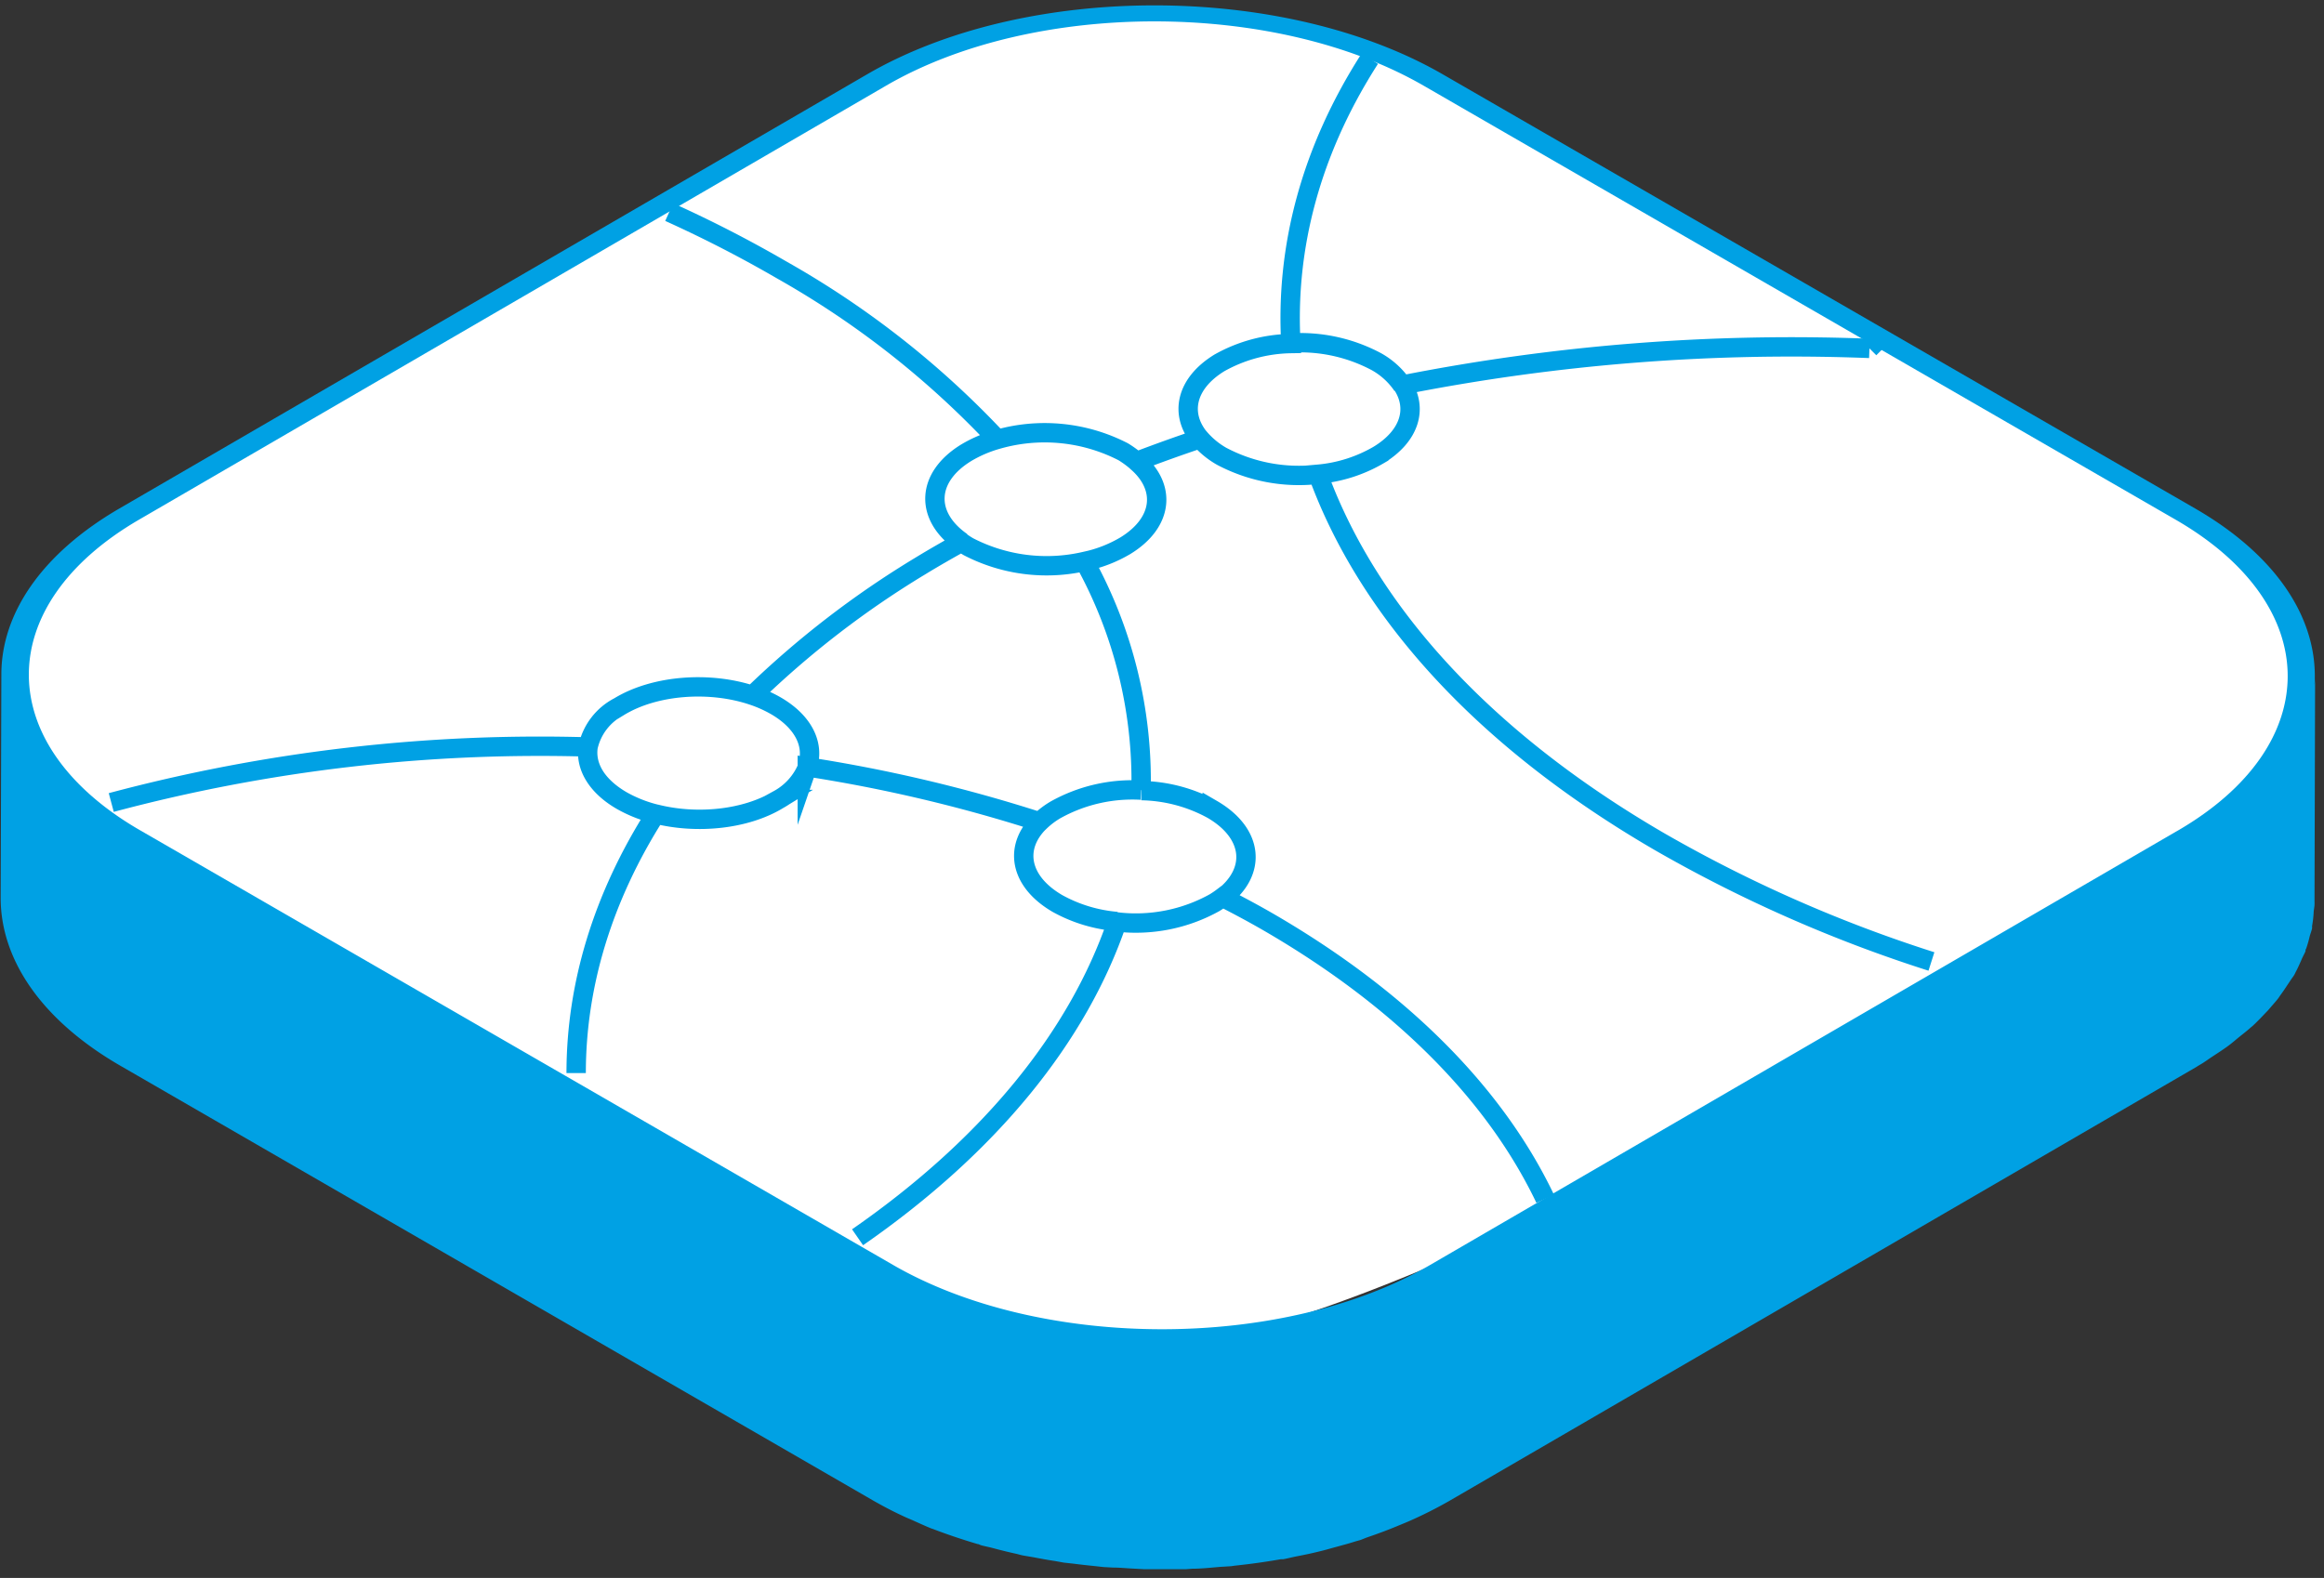 <svg id="Layer_1" data-name="Layer 1" xmlns="http://www.w3.org/2000/svg" xmlns:xlink="http://www.w3.org/1999/xlink" viewBox="0 0 240 163"><rect x="0" y="0" width="240" height="163" fill="#333333" stroke="none"/><defs><style>.cls-1,.cls-5{fill:none;}.cls-2{clip-path:url(#clip-path);}.cls-3{fill:#fff;}.cls-4{fill:#00a1e4;}.cls-5{stroke:#00a1e4;stroke-miterlimit:10;stroke-width:2px;}</style><clipPath id="clip-path"><rect class="cls-1" x="0.07" y="0.55" width="239" height="161.52"/></clipPath></defs><title>DNS_blue</title><g class="cls-2"><path class="cls-3" d="M5.39,81.58C21.1,96.2,69.52,122.89,88.56,131s23.45,7.84,35.28,7.28c16-.76,79.25-31.9,110.88-58.8C237.86,76.8,238.4,69.88,237,66c-1.28-3.45-4.11-8.21-7.28-10.08C205,41.39,163,15.06,136.72,3.86,129.29.7,105.54,1.44,98.36,5.14,71.69,18.86,16.87,49.38,4.55,60.43c-4.35,3.9-2.73,17.82.84,21.15"/><path class="cls-4" d="M224.88,85.81l-77.19,44.86c-15.25,8.86-40.13,8.85-55.46,0L14.54,85.81C-.8,77-.89,62.55,14.36,53.68L91.54,8.83C106.77,0,131.66,0,147,8.84l77.69,44.85c15.33,8.86,15.43,23.27.2,32.12M239,71.05c.57-6.66-3.51-13.44-12.3-18.52L149,7.68c-16.46-9.5-43.13-9.5-59.46,0L12.34,52.52C4.19,57.26.13,63.47.14,69.69v-.07L.07,92.77c0,6.28,4.12,12.57,12.41,17.35L90.16,155c1,.57,2,1.1,3.08,1.6.35.17.73.32,1.09.48.62.28,1.23.56,1.87.82a1.69,1.69,0,0,1,.24.08c1.46.56,3,1.07,4.51,1.52.12,0,.23.08.35.12.36.1.73.17,1.09.26.86.23,1.73.45,2.61.64.24.06.46.13.69.17s.71.12,1.06.18c.74.14,1.48.28,2.23.39l.89.16,1,.11c.7.09,1.41.17,2.12.24l1,.11.94.05c.71,0,1.43.08,2.14.11l1.07.06c.29,0,.57,0,.86,0,.77,0,1.54,0,2.31,0h1.15l.68-.05c.95,0,1.9-.11,2.86-.19l1.14-.07.34-.05c1.61-.17,3.21-.39,4.79-.67l.24,0c.46-.08.89-.2,1.35-.29.78-.15,1.56-.31,2.32-.5.56-.13,1.1-.29,1.65-.44.73-.2,1.46-.39,2.17-.62l.47-.13c.26-.09.49-.2.75-.29,1.12-.38,2.21-.79,3.28-1.24.41-.17.81-.33,1.21-.51a44.23,44.23,0,0,0,3.95-2l77.19-44.85c.16-.11.34-.21.51-.31.38-.23.71-.48,1.09-.73s1-.65,1.49-1,.79-.62,1.18-.94.88-.69,1.28-1.05l.25-.21c.54-.5,1-1,1.51-1.53.11-.11.2-.23.3-.34.26-.31.54-.61.79-.93.11-.14.19-.29.3-.43.36-.49.68-1,1-1.47.13-.21.3-.4.41-.61s.1-.22.16-.32c.23-.44.42-.88.61-1.32.11-.25.26-.5.36-.75,0-.09,0-.18.07-.27a11.91,11.91,0,0,0,.36-1.26c.08-.29.19-.56.25-.84,0-.08,0-.16,0-.24a12.06,12.06,0,0,0,.16-1.33c0-.28.08-.57.09-.85s0-.25,0-.37l.06-23.15c0,.39-.06.78-.09,1.17"/><path class="cls-5" d="M60.73,77.16c-.28,2,.86,4,3.44,5.52a13.86,13.86,0,0,0,3.54,1.41M59.5,110.85c0-9.08,2.74-18.16,8.21-26.76a13.86,13.86,0,0,1-3.54-1.41c-2.58-1.5-3.72-3.54-3.44-5.52A171.35,171.35,0,0,0,11.49,82.9m71.88-3.68c.76-2.21-.32-4.61-3.24-6.31a13.27,13.27,0,0,0-2.42-1.08m40.13,9.79A46.87,46.87,0,0,0,112,58a17.56,17.56,0,0,1-12-1.53c-.25-.15-.49-.3-.71-.46-1.44.8-2.86,1.61-4.25,2.46A96.56,96.56,0,0,0,77.71,71.83a13.27,13.27,0,0,1,2.42,1.08c2.92,1.7,4,4.1,3.24,6.31a155.64,155.64,0,0,1,24,5.68A8.59,8.59,0,0,1,109,83.66,16.28,16.28,0,0,1,117.84,81.62ZM77.71,71.83c-4.42-1.48-10.1-1.08-13.79,1.18a6.16,6.16,0,0,0-3.19,4.15m7,6.93c4.23,1.07,9.29.57,12.67-1.5a6.7,6.7,0,0,0,3-3.37m76.17,44.61c-5-10.47-14.42-20.33-28.41-28.48-1.6-.93-3.24-1.81-4.91-2.66-.25.19-.52.37-.81.55a16.74,16.74,0,0,1-10.08,2c-4,11.73-13,23-26.8,32.57m37.69-35.07c3.56-2.71,3.19-6.66-1.06-9.13a15.8,15.8,0,0,0-7.32-1.94M107.36,84.9c-2.69,2.65-2.06,6.16,1.84,8.43a15.28,15.28,0,0,0,6.13,1.86M69.11,21.91a128.93,128.93,0,0,1,11.66,6A93.24,93.24,0,0,1,103,45.39a17.71,17.71,0,0,1,13,1.28,10.4,10.4,0,0,1,1.37,1c2.15-.82,4.34-1.61,6.55-2.35-2.12-2.54-1.48-5.69,2-7.83a15.56,15.56,0,0,1,7.39-2c-.57-10,2.1-20,8.15-29.43M112,58a13.69,13.69,0,0,0,4.22-1.63c3.9-2.39,4.26-6.06,1.13-8.71M103,45.39a13.31,13.31,0,0,0-3.22,1.38c-4.16,2.55-4.29,6.55-.46,9.22m93.74-20a206.82,206.82,0,0,0-48.22,3.78c1.57,2.42.77,5.25-2.45,7.22a15,15,0,0,1-6.28,2c5.1,14,16.87,27.28,35.35,38a143.89,143.89,0,0,0,28,12.33M144.83,39.82a7.91,7.91,0,0,0-2.69-2.46,16.67,16.67,0,0,0-8.83-1.93m-9.4,9.86a8.56,8.56,0,0,0,2.26,1.85A17.07,17.07,0,0,0,136.1,49"/></g></svg>